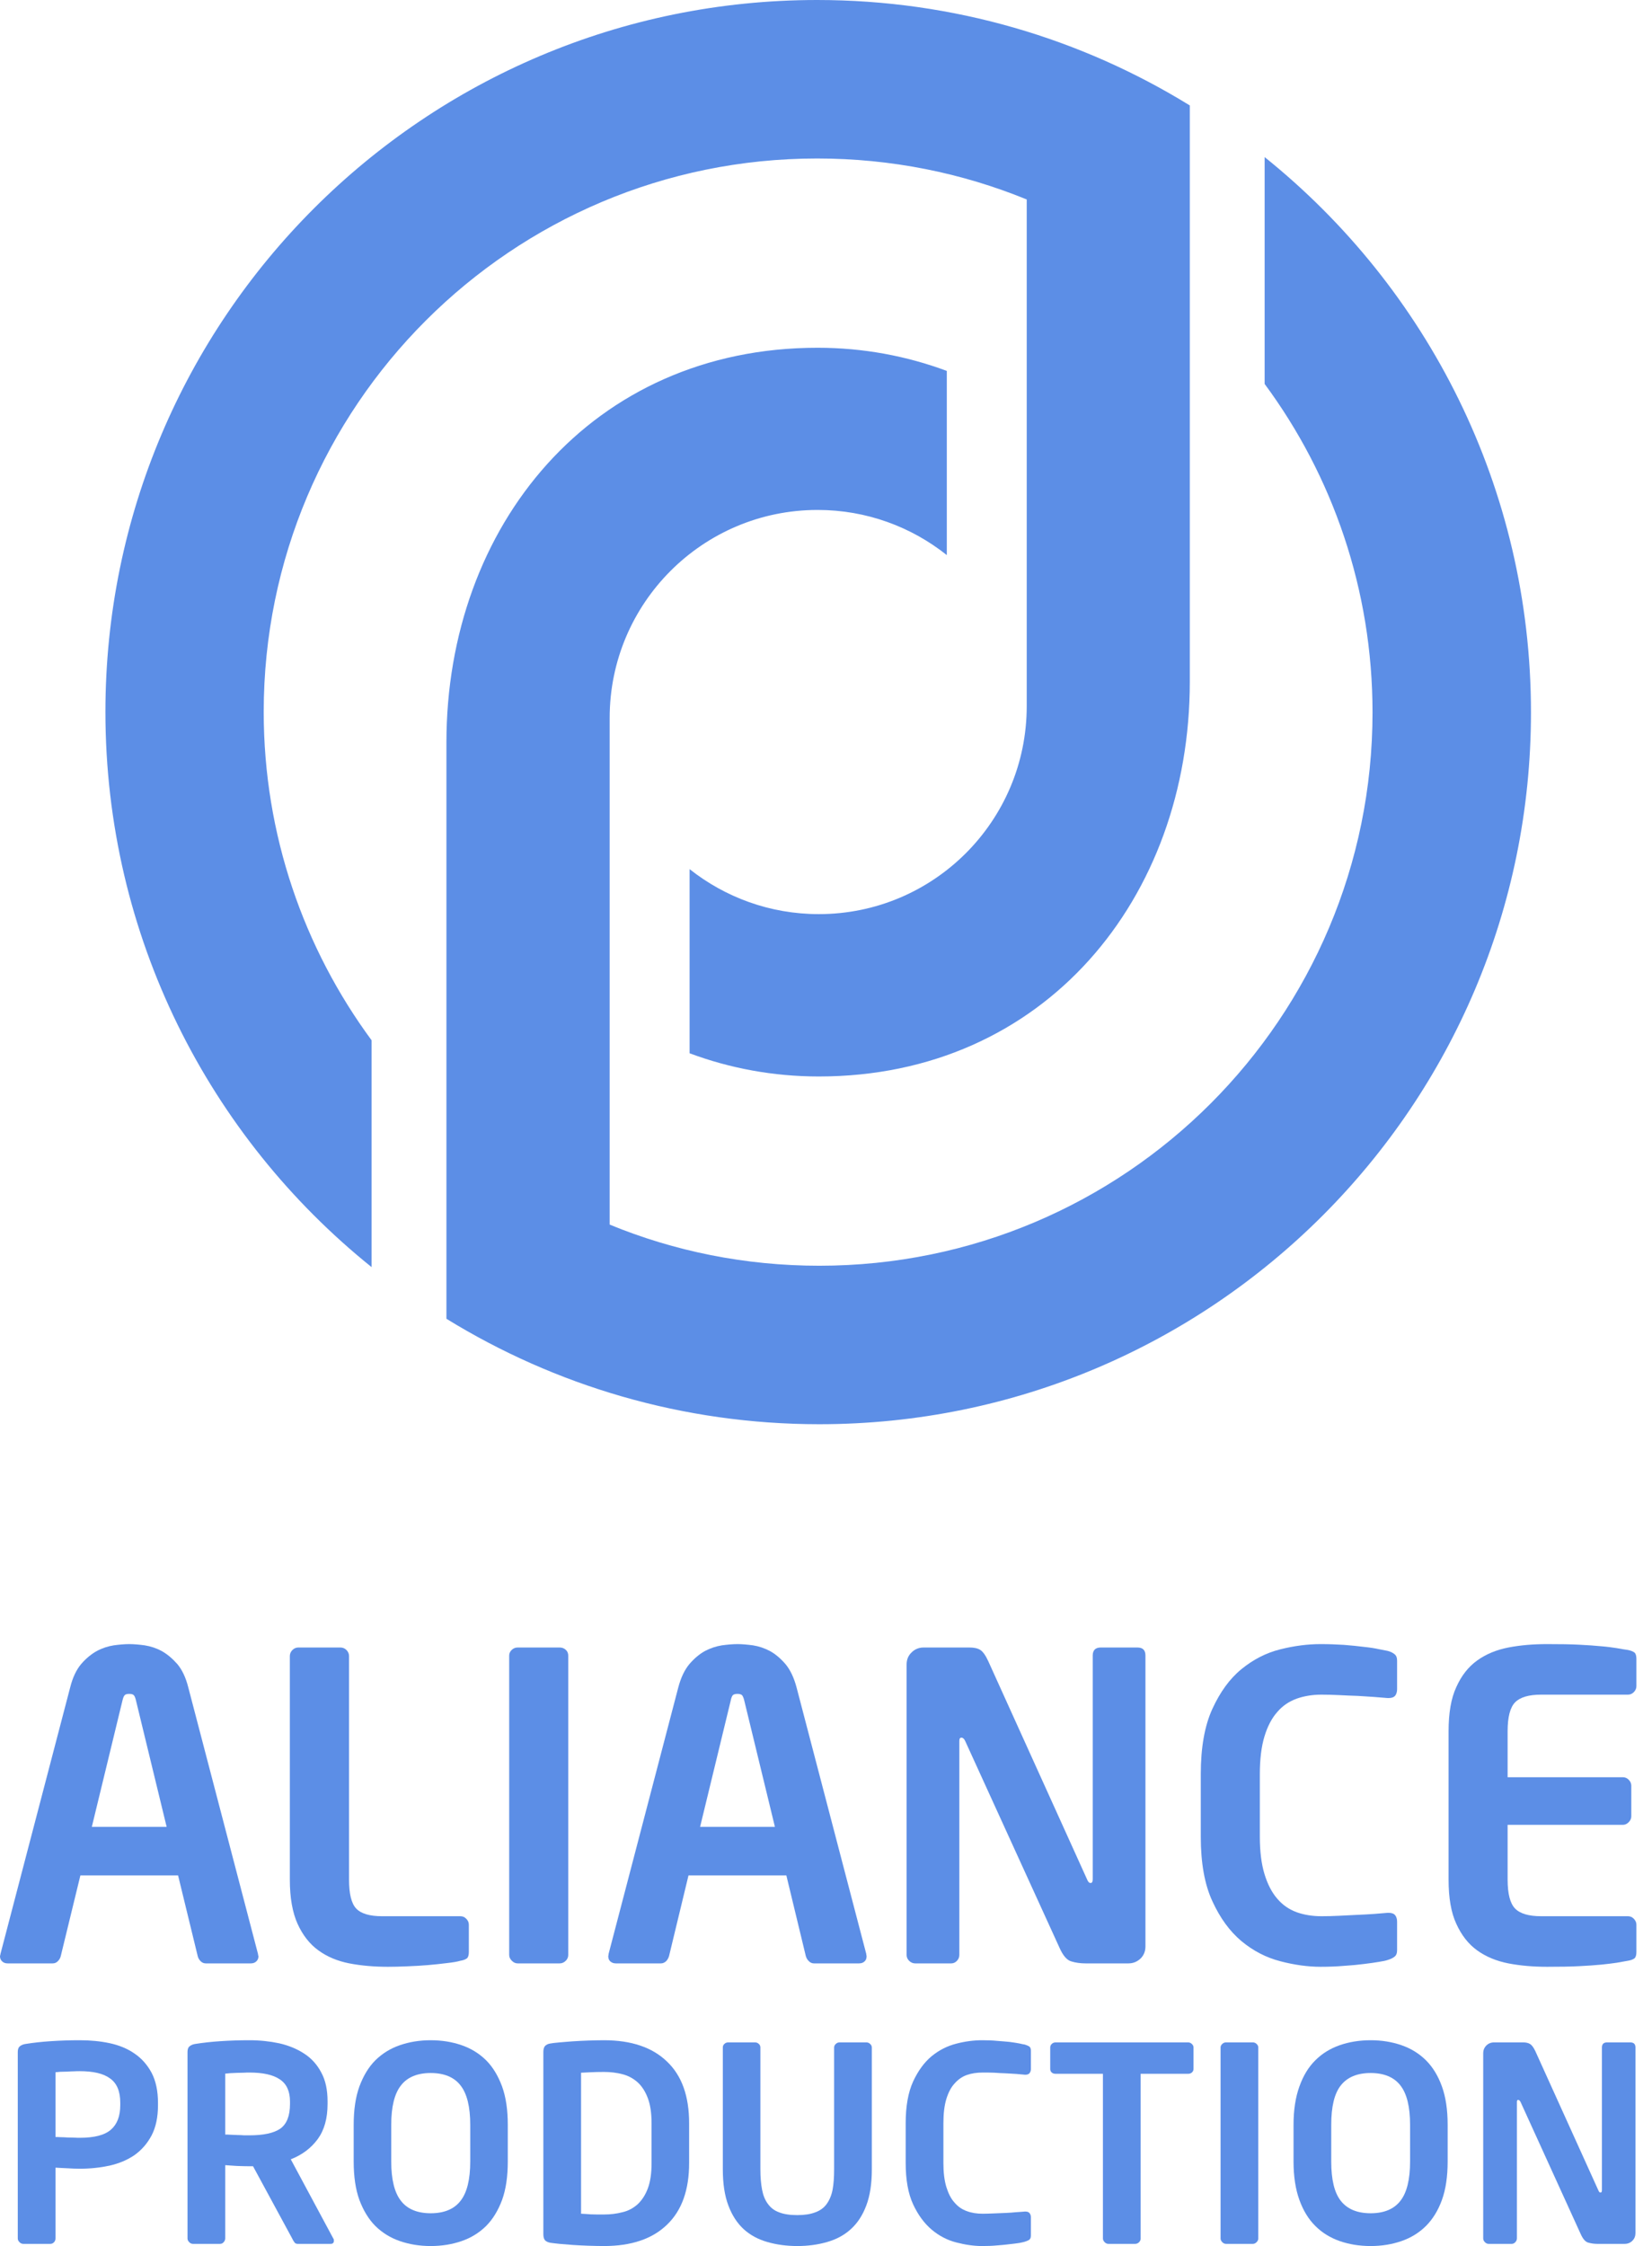 <svg width="103" height="140" viewBox="0 0 103 140">
<path d="M16.115 121.929C16.115 122.074 16.066 122.18 15.98 122.257C15.893 122.343 15.777 122.382 15.633 122.382H12.828C12.703 122.382 12.597 122.334 12.51 122.247C12.423 122.16 12.356 122.054 12.327 121.929L11.103 116.898H5.012L3.788 121.929C3.759 122.054 3.691 122.16 3.605 122.247C3.518 122.334 3.412 122.382 3.287 122.382H0.482C0.337 122.382 0.222 122.343 0.135 122.257C0.048 122.18 0 122.074 0 121.929C0 121.91 0.01 121.89 0.01 121.881C0.019 121.861 0.029 121.833 0.029 121.794L4.376 105.178C4.53 104.561 4.761 104.08 5.06 103.723C5.359 103.376 5.686 103.106 6.033 102.913C6.371 102.73 6.727 102.615 7.093 102.557C7.45 102.509 7.778 102.48 8.057 102.48C8.337 102.48 8.664 102.509 9.021 102.557C9.387 102.615 9.744 102.73 10.081 102.913C10.428 103.106 10.746 103.376 11.055 103.723C11.353 104.08 11.585 104.561 11.739 105.178L16.086 121.794C16.086 121.833 16.095 121.861 16.095 121.881C16.105 121.89 16.115 121.91 16.115 121.929ZM8.481 106.007C8.443 105.843 8.404 105.737 8.346 105.67C8.298 105.612 8.202 105.583 8.057 105.583C7.913 105.583 7.816 105.612 7.768 105.67C7.71 105.737 7.672 105.843 7.633 106.007L5.725 113.872H10.39L8.481 106.007Z" fill="#5C8EE6"/>
<path d="M29.232 121.669C29.232 121.861 29.193 121.996 29.116 122.064C29.029 122.131 28.894 122.189 28.702 122.218C28.509 122.276 28.229 122.324 27.863 122.363C27.506 122.411 27.111 122.449 26.687 122.488C26.263 122.526 25.829 122.546 25.386 122.565C24.943 122.584 24.548 122.594 24.191 122.594C23.333 122.594 22.524 122.526 21.782 122.382C21.04 122.237 20.394 121.967 19.854 121.572C19.305 121.177 18.871 120.618 18.553 119.915C18.235 119.211 18.071 118.295 18.071 117.158V103.222C18.071 103.077 18.129 102.952 18.235 102.846C18.341 102.74 18.466 102.692 18.601 102.692H21.223C21.367 102.692 21.492 102.74 21.599 102.846C21.704 102.952 21.762 103.077 21.762 103.222V117.158C21.762 118.045 21.907 118.642 22.206 118.96C22.505 119.279 23.044 119.442 23.825 119.442H28.702C28.846 119.442 28.962 119.491 29.068 119.597C29.174 119.703 29.232 119.828 29.232 119.972V121.669Z" fill="#5C8EE6"/>
<path d="M35.429 121.852C35.429 121.996 35.381 122.112 35.275 122.218C35.169 122.324 35.043 122.382 34.899 122.382H32.277C32.133 122.382 32.017 122.324 31.911 122.218C31.805 122.112 31.747 121.996 31.747 121.852V103.193C31.747 103.058 31.805 102.933 31.911 102.836C32.017 102.74 32.133 102.692 32.277 102.692H34.899C35.043 102.692 35.169 102.74 35.275 102.836C35.381 102.933 35.429 103.058 35.429 103.193V121.852Z" fill="#5C8EE6"/>
<path d="M54.03 121.929C54.03 122.074 53.992 122.18 53.905 122.257C53.818 122.343 53.702 122.382 53.558 122.382H50.743C50.628 122.382 50.522 122.334 50.435 122.247C50.339 122.16 50.281 122.054 50.242 121.929L49.028 116.898H42.927L41.713 121.929C41.674 122.054 41.616 122.16 41.53 122.247C41.433 122.334 41.327 122.382 41.212 122.382H38.397C38.262 122.382 38.147 122.343 38.05 122.257C37.964 122.18 37.925 122.074 37.925 121.929C37.925 121.91 37.925 121.89 37.935 121.881C37.944 121.861 37.944 121.833 37.944 121.794L42.291 105.178C42.455 104.561 42.686 104.08 42.985 103.723C43.284 103.376 43.602 103.106 43.949 102.913C44.296 102.73 44.652 102.615 45.009 102.557C45.375 102.509 45.693 102.48 45.982 102.48C46.262 102.48 46.58 102.509 46.946 102.557C47.312 102.615 47.659 102.73 48.006 102.913C48.353 103.106 48.671 103.376 48.97 103.723C49.269 104.08 49.5 104.561 49.664 105.178L54.011 121.794C54.011 121.833 54.011 121.861 54.02 121.881C54.03 121.89 54.03 121.91 54.03 121.929ZM46.406 106.007C46.368 105.843 46.32 105.737 46.272 105.67C46.214 105.612 46.117 105.583 45.982 105.583C45.838 105.583 45.741 105.612 45.684 105.67C45.635 105.737 45.587 105.843 45.558 106.007L43.65 113.872H48.315L46.406 106.007Z" fill="#5C8EE6"/>
<path d="M71.417 121.322C71.417 121.621 71.32 121.871 71.118 122.074C70.906 122.276 70.655 122.382 70.357 122.382H67.677C67.369 122.382 67.07 122.343 66.791 122.257C66.521 122.18 66.28 121.9 66.068 121.428L60.179 108.523C60.111 108.378 60.034 108.311 59.948 108.311C59.851 108.311 59.813 108.378 59.813 108.523V121.852C59.813 121.996 59.765 122.112 59.668 122.218C59.572 122.324 59.447 122.382 59.312 122.382H57.056C56.912 122.382 56.786 122.324 56.68 122.218C56.574 122.112 56.526 121.996 56.526 121.852V103.752C56.526 103.453 56.623 103.203 56.835 103C57.037 102.798 57.288 102.692 57.586 102.692H60.449C60.728 102.692 60.96 102.74 61.123 102.846C61.287 102.952 61.451 103.183 61.615 103.54L67.783 117.158C67.841 117.303 67.909 117.37 67.995 117.37C68.092 117.37 68.13 117.293 68.13 117.129V103.193C68.13 102.856 68.304 102.692 68.631 102.692H70.916C71.253 102.692 71.417 102.856 71.417 103.193V121.322Z" fill="#5C8EE6"/>
<path d="M87.107 121.563C87.107 121.755 87.049 121.89 86.943 121.967C86.837 122.054 86.703 122.112 86.519 122.17C86.413 122.208 86.24 122.247 85.98 122.286C85.719 122.334 85.411 122.372 85.035 122.42C84.669 122.469 84.254 122.507 83.792 122.536C83.339 122.575 82.847 122.594 82.337 122.594C81.546 122.594 80.698 122.478 79.821 122.247C78.934 122.016 78.134 121.601 77.402 120.994C76.669 120.377 76.072 119.558 75.59 118.507C75.108 117.467 74.867 116.127 74.867 114.488V110.585C74.867 108.927 75.108 107.568 75.59 106.518C76.072 105.467 76.669 104.639 77.402 104.041C78.134 103.443 78.934 103.029 79.821 102.807C80.698 102.586 81.546 102.48 82.337 102.48C82.847 102.48 83.339 102.499 83.792 102.528C84.254 102.566 84.669 102.605 85.035 102.653C85.411 102.692 85.719 102.74 85.98 102.798C86.24 102.846 86.413 102.884 86.519 102.904C86.703 102.952 86.837 103.019 86.943 103.106C87.049 103.183 87.107 103.318 87.107 103.511V105.284C87.107 105.448 87.069 105.583 86.992 105.689C86.905 105.795 86.77 105.843 86.577 105.843H86.519C86.298 105.824 86.018 105.805 85.691 105.776C85.363 105.757 85.016 105.728 84.64 105.708C84.274 105.699 83.888 105.679 83.503 105.66C83.117 105.641 82.741 105.631 82.385 105.631C81.826 105.631 81.305 105.718 80.843 105.882C80.37 106.055 79.966 106.325 79.638 106.711C79.301 107.087 79.031 107.597 78.838 108.233C78.645 108.87 78.549 109.65 78.549 110.585V114.488C78.549 115.404 78.645 116.175 78.838 116.811C79.031 117.447 79.301 117.968 79.638 118.353C79.966 118.739 80.37 119.018 80.843 119.192C81.305 119.356 81.826 119.442 82.385 119.442C82.741 119.442 83.117 119.433 83.503 119.413C83.888 119.394 84.274 119.375 84.64 119.356C85.016 119.346 85.363 119.317 85.691 119.298C86.018 119.269 86.298 119.25 86.519 119.23H86.577C86.77 119.23 86.905 119.279 86.992 119.385C87.069 119.491 87.107 119.625 87.107 119.78V121.563Z" fill="#5C8EE6"/>
<path d="M102.027 121.669C102.027 121.861 101.988 121.996 101.911 122.064C101.824 122.131 101.689 122.189 101.497 122.218C101.285 122.257 101.053 122.295 100.793 122.343C100.533 122.382 100.215 122.42 99.839 122.459C99.463 122.498 99 122.526 98.461 122.555C97.921 122.584 97.256 122.594 96.456 122.594C95.598 122.594 94.789 122.526 94.046 122.382C93.304 122.237 92.649 121.967 92.1 121.572C91.55 121.177 91.117 120.618 90.799 119.915C90.471 119.211 90.317 118.295 90.317 117.158V107.915C90.317 106.778 90.471 105.863 90.799 105.159C91.117 104.446 91.55 103.896 92.1 103.501C92.649 103.106 93.304 102.836 94.046 102.692C94.789 102.547 95.598 102.48 96.456 102.48C97.256 102.48 97.921 102.489 98.461 102.518C99 102.547 99.463 102.576 99.839 102.615C100.215 102.644 100.533 102.692 100.793 102.73C101.053 102.778 101.285 102.817 101.497 102.846C101.689 102.884 101.824 102.942 101.911 103.01C101.988 103.077 102.027 103.212 102.027 103.405V105.101C102.027 105.246 101.969 105.371 101.863 105.477C101.757 105.583 101.641 105.631 101.497 105.631H96.09C95.309 105.631 94.769 105.795 94.461 106.113C94.153 106.431 93.998 107.029 93.998 107.915V110.778H101.179C101.323 110.778 101.439 110.826 101.545 110.932C101.651 111.038 101.709 111.163 101.709 111.308V113.216C101.709 113.351 101.651 113.477 101.545 113.583C101.439 113.689 101.323 113.746 101.179 113.746H93.998V117.158C93.998 118.045 94.153 118.642 94.461 118.96C94.769 119.279 95.309 119.442 96.09 119.442H101.497C101.641 119.442 101.757 119.491 101.863 119.597C101.969 119.703 102.027 119.828 102.027 119.972V121.669Z" fill="#5C8EE6"/>
<path d="M9.85 131.23C9.85 131.972 9.715 132.598 9.455 133.099C9.185 133.61 8.828 134.015 8.385 134.333C7.932 134.641 7.421 134.853 6.833 134.988C6.245 135.114 5.629 135.181 4.973 135.181C4.742 135.181 4.482 135.171 4.192 135.152C3.894 135.143 3.653 135.123 3.46 135.114V139.528C3.46 139.614 3.431 139.692 3.373 139.759C3.306 139.827 3.229 139.865 3.142 139.865H1.455C1.359 139.865 1.282 139.827 1.214 139.759C1.147 139.692 1.108 139.614 1.108 139.528V127.895C1.108 127.731 1.157 127.606 1.253 127.538C1.349 127.461 1.484 127.413 1.658 127.394C2.091 127.326 2.602 127.268 3.18 127.23C3.759 127.191 4.356 127.172 4.973 127.172C5.629 127.172 6.245 127.23 6.833 127.355C7.421 127.48 7.942 127.692 8.385 128.001C8.828 128.3 9.185 128.704 9.455 129.206C9.715 129.707 9.85 130.333 9.85 131.075V131.23ZM7.498 131.066C7.498 130.352 7.286 129.851 6.862 129.553C6.448 129.244 5.812 129.1 4.964 129.1C4.877 129.1 4.761 129.1 4.617 129.109C4.482 129.109 4.337 129.119 4.192 129.128C4.038 129.128 3.903 129.138 3.778 129.138C3.643 129.148 3.537 129.157 3.46 129.167V133.205C3.527 133.205 3.633 133.205 3.778 133.215C3.913 133.215 4.058 133.225 4.212 133.234C4.366 133.234 4.511 133.244 4.655 133.244C4.79 133.253 4.896 133.253 4.964 133.253C5.879 133.253 6.525 133.09 6.92 132.743C7.306 132.405 7.498 131.895 7.498 131.22V131.066Z" fill="#5C8EE6"/>
<path d="M20.818 139.663C20.818 139.798 20.75 139.865 20.615 139.865H18.553C18.466 139.865 18.389 139.827 18.351 139.759C18.302 139.692 18.254 139.614 18.216 139.528L15.777 135.027H15.546C15.315 135.027 15.064 135.017 14.765 135.008C14.476 134.988 14.235 134.969 14.042 134.959V139.528C14.042 139.614 14.004 139.692 13.946 139.759C13.888 139.827 13.811 139.865 13.715 139.865H12.028C11.941 139.865 11.864 139.827 11.797 139.759C11.729 139.692 11.691 139.614 11.691 139.528V127.895C11.691 127.731 11.739 127.606 11.835 127.538C11.932 127.461 12.067 127.413 12.23 127.394C12.674 127.326 13.185 127.268 13.753 127.23C14.332 127.191 14.929 127.172 15.556 127.172C16.201 127.172 16.828 127.239 17.416 127.365C18.004 127.5 18.514 127.712 18.958 128.001C19.411 128.29 19.767 128.685 20.027 129.177C20.297 129.668 20.423 130.266 20.423 130.989V131.143C20.423 132.049 20.22 132.772 19.806 133.34C19.391 133.899 18.832 134.323 18.129 134.593L20.779 139.528C20.808 139.557 20.818 139.605 20.818 139.663ZM18.081 130.989C18.081 130.352 17.869 129.89 17.445 129.61C17.02 129.321 16.384 129.186 15.546 129.186C15.45 129.186 15.334 129.186 15.199 129.196C15.054 129.196 14.91 129.206 14.765 129.206C14.621 129.215 14.486 129.215 14.351 129.225C14.226 129.234 14.12 129.244 14.042 129.254V133.051C14.11 133.051 14.216 133.051 14.351 133.061C14.495 133.07 14.64 133.07 14.794 133.08C14.948 133.08 15.093 133.09 15.228 133.099C15.372 133.099 15.479 133.099 15.546 133.099C16.423 133.099 17.069 132.964 17.474 132.685C17.878 132.396 18.081 131.885 18.081 131.143V130.989Z" fill="#5C8EE6"/>
<path d="M31.66 134.728C31.66 135.663 31.545 136.463 31.304 137.128C31.053 137.793 30.726 138.333 30.302 138.757C29.868 139.181 29.367 139.489 28.779 139.692C28.191 139.894 27.555 140 26.851 140C26.157 140 25.521 139.894 24.933 139.692C24.345 139.489 23.844 139.181 23.41 138.757C22.986 138.333 22.659 137.793 22.408 137.128C22.167 136.463 22.052 135.663 22.052 134.728V132.444C22.052 131.519 22.167 130.719 22.408 130.054C22.659 129.379 22.986 128.839 23.41 128.415C23.844 127.991 24.345 127.683 24.933 127.48C25.521 127.278 26.157 127.172 26.851 127.172C27.555 127.172 28.191 127.278 28.779 127.48C29.367 127.683 29.868 127.991 30.302 128.415C30.726 128.839 31.053 129.379 31.304 130.054C31.545 130.719 31.66 131.519 31.66 132.444V134.728ZM29.319 132.444C29.319 131.316 29.116 130.497 28.711 129.986C28.316 129.475 27.69 129.215 26.851 129.215C26.022 129.215 25.396 129.475 25.001 129.986C24.596 130.497 24.393 131.316 24.393 132.444V134.728C24.393 135.856 24.596 136.675 25.001 137.186C25.396 137.697 26.022 137.957 26.851 137.957C27.69 137.957 28.316 137.697 28.711 137.186C29.116 136.675 29.319 135.856 29.319 134.728V132.444Z" fill="#5C8EE6"/>
<path d="M42.966 134.824C42.966 136.501 42.513 137.783 41.587 138.67C40.672 139.557 39.361 140 37.655 140C37.347 140 37.029 139.99 36.691 139.981C36.364 139.971 36.036 139.952 35.728 139.933C35.419 139.904 35.14 139.884 34.889 139.865C34.629 139.836 34.436 139.817 34.321 139.798C34.166 139.769 34.06 139.72 33.983 139.643C33.916 139.566 33.877 139.441 33.877 139.268V127.895C33.877 127.731 33.916 127.606 33.983 127.529C34.06 127.451 34.166 127.394 34.321 127.374C34.436 127.355 34.629 127.326 34.889 127.307C35.14 127.288 35.419 127.259 35.728 127.239C36.036 127.22 36.364 127.201 36.691 127.191C37.029 127.182 37.347 127.172 37.655 127.172C39.361 127.172 40.672 127.615 41.587 128.502C42.513 129.379 42.966 130.661 42.966 132.348V134.824ZM40.624 132.348C40.624 131.721 40.547 131.191 40.392 130.786C40.238 130.372 40.026 130.044 39.766 129.803C39.496 129.562 39.188 129.389 38.821 129.292C38.455 129.196 38.06 129.148 37.646 129.148C37.328 129.148 37.058 129.157 36.836 129.167C36.605 129.177 36.402 129.186 36.229 129.196V137.986C36.402 137.995 36.605 138.005 36.836 138.024C37.058 138.034 37.328 138.034 37.646 138.034C38.06 138.034 38.455 137.986 38.821 137.889C39.188 137.803 39.496 137.629 39.766 137.388C40.026 137.138 40.238 136.819 40.392 136.405C40.547 135.991 40.624 135.47 40.624 134.834V132.348Z" fill="#5C8EE6"/>
<path d="M54.358 135.22C54.358 136.116 54.242 136.868 54.011 137.475C53.779 138.092 53.461 138.574 53.047 138.949C52.633 139.325 52.141 139.586 51.572 139.749C51.004 139.913 50.387 140 49.712 140C49.038 140 48.411 139.913 47.843 139.749C47.274 139.586 46.782 139.325 46.368 138.949C45.963 138.574 45.645 138.092 45.414 137.475C45.182 136.868 45.067 136.116 45.067 135.22V127.625C45.067 127.538 45.096 127.461 45.163 127.403C45.231 127.336 45.308 127.307 45.404 127.307H47.072C47.168 127.307 47.245 127.336 47.312 127.403C47.38 127.461 47.409 127.538 47.409 127.625V135.229C47.409 135.711 47.447 136.135 47.515 136.492C47.582 136.839 47.698 137.138 47.881 137.378C48.054 137.619 48.286 137.793 48.575 137.899C48.874 138.015 49.25 138.072 49.712 138.072C50.156 138.072 50.532 138.015 50.83 137.899C51.129 137.793 51.37 137.619 51.543 137.378C51.717 137.138 51.842 136.839 51.91 136.492C51.977 136.135 52.006 135.711 52.006 135.229V127.625C52.006 127.538 52.045 127.461 52.112 127.403C52.179 127.336 52.257 127.307 52.343 127.307H54.02C54.107 127.307 54.184 127.336 54.252 127.403C54.319 127.461 54.358 127.538 54.358 127.625V135.22Z" fill="#5C8EE6"/>
<path d="M64.275 139.335C64.275 139.46 64.246 139.547 64.179 139.605C64.111 139.653 64.015 139.692 63.899 139.73C63.832 139.749 63.716 139.778 63.562 139.807C63.398 139.836 63.196 139.855 62.955 139.884C62.723 139.913 62.453 139.942 62.164 139.961C61.875 139.99 61.557 140 61.23 140C60.728 140 60.189 139.923 59.63 139.778C59.061 139.634 58.55 139.364 58.088 138.978C57.625 138.583 57.239 138.063 56.931 137.398C56.623 136.733 56.468 135.875 56.468 134.824V132.348C56.468 131.287 56.623 130.42 56.931 129.745C57.239 129.08 57.625 128.55 58.088 128.165C58.55 127.789 59.061 127.529 59.63 127.384C60.189 127.239 60.728 127.172 61.23 127.172C61.557 127.172 61.875 127.182 62.164 127.211C62.453 127.23 62.723 127.259 62.955 127.278C63.196 127.307 63.398 127.345 63.562 127.374C63.716 127.413 63.832 127.432 63.899 127.442C64.015 127.48 64.111 127.519 64.179 127.567C64.246 127.615 64.275 127.712 64.275 127.827V128.965C64.275 129.061 64.246 129.148 64.198 129.215C64.15 129.283 64.063 129.321 63.938 129.321H63.899C63.755 129.312 63.581 129.292 63.369 129.273C63.167 129.263 62.945 129.244 62.704 129.234C62.463 129.225 62.222 129.215 61.981 129.196C61.731 129.186 61.49 129.186 61.268 129.186C60.911 129.186 60.574 129.234 60.275 129.34C59.977 129.447 59.726 129.63 59.514 129.871C59.292 130.112 59.129 130.43 59.003 130.834C58.878 131.249 58.82 131.75 58.82 132.348V134.824C58.82 135.412 58.878 135.904 59.003 136.318C59.129 136.723 59.292 137.051 59.514 137.292C59.726 137.542 59.977 137.716 60.275 137.822C60.574 137.937 60.911 137.986 61.268 137.986C61.49 137.986 61.731 137.976 61.981 137.966C62.222 137.957 62.463 137.947 62.704 137.937C62.945 137.928 63.167 137.909 63.369 137.889C63.581 137.88 63.755 137.86 63.899 137.851H63.938C64.063 137.851 64.15 137.889 64.198 137.957C64.246 138.024 64.275 138.101 64.275 138.207V139.335Z" fill="#5C8EE6"/>
<path d="M74.414 128.965C74.414 129.051 74.376 129.128 74.308 129.186C74.241 129.244 74.164 129.263 74.077 129.263H71.118V139.528C71.118 139.614 71.089 139.692 71.022 139.759C70.954 139.827 70.867 139.865 70.781 139.865H69.104C69.017 139.865 68.94 139.827 68.872 139.759C68.805 139.692 68.766 139.614 68.766 139.528V129.263H65.817C65.721 129.263 65.644 129.244 65.576 129.186C65.509 129.128 65.48 129.051 65.48 128.965V127.625C65.48 127.538 65.509 127.461 65.576 127.403C65.644 127.336 65.721 127.307 65.817 127.307H74.077C74.164 127.307 74.241 127.336 74.308 127.403C74.376 127.461 74.414 127.538 74.414 127.625V128.965Z" fill="#5C8EE6"/>
<path d="M78.452 139.528C78.452 139.614 78.414 139.692 78.346 139.759C78.279 139.827 78.202 139.865 78.115 139.865H76.438C76.351 139.865 76.274 139.827 76.207 139.759C76.139 139.692 76.101 139.614 76.101 139.528V127.625C76.101 127.538 76.139 127.461 76.207 127.403C76.274 127.336 76.351 127.307 76.438 127.307H78.115C78.202 127.307 78.279 127.336 78.346 127.403C78.414 127.461 78.452 127.538 78.452 127.625V139.528Z" fill="#5C8EE6"/>
<path d="M90.259 134.728C90.259 135.663 90.143 136.463 89.902 137.128C89.661 137.793 89.324 138.333 88.9 138.757C88.466 139.181 87.965 139.489 87.377 139.692C86.789 139.894 86.153 140 85.459 140C84.756 140 84.12 139.894 83.532 139.692C82.953 139.489 82.442 139.181 82.018 138.757C81.585 138.333 81.257 137.793 81.016 137.128C80.775 136.463 80.65 135.663 80.65 134.728V132.444C80.65 131.519 80.775 130.719 81.016 130.054C81.257 129.379 81.585 128.839 82.018 128.415C82.442 127.991 82.953 127.683 83.532 127.48C84.12 127.278 84.756 127.172 85.459 127.172C86.153 127.172 86.789 127.278 87.377 127.48C87.965 127.683 88.466 127.991 88.9 128.415C89.324 128.839 89.661 129.379 89.902 130.054C90.143 130.719 90.259 131.519 90.259 132.444V134.728ZM87.917 132.444C87.917 131.316 87.714 130.497 87.31 129.986C86.915 129.475 86.288 129.215 85.459 129.215C84.621 129.215 84.004 129.475 83.599 129.986C83.194 130.497 83.001 131.316 83.001 132.444V134.728C83.001 135.856 83.194 136.675 83.599 137.186C84.004 137.697 84.621 137.957 85.459 137.957C86.288 137.957 86.915 137.697 87.31 137.186C87.714 136.675 87.917 135.856 87.917 134.728V132.444Z" fill="#5C8EE6"/>
<path d="M101.969 139.19C101.969 139.374 101.911 139.537 101.776 139.672C101.651 139.798 101.487 139.865 101.294 139.865H99.588C99.386 139.865 99.203 139.836 99.029 139.788C98.846 139.74 98.692 139.557 98.557 139.258L94.808 131.027C94.76 130.931 94.712 130.892 94.654 130.892C94.596 130.892 94.577 130.931 94.577 131.027V139.528C94.577 139.614 94.538 139.692 94.48 139.759C94.413 139.827 94.345 139.865 94.249 139.865H92.813C92.726 139.865 92.649 139.827 92.582 139.759C92.514 139.692 92.476 139.614 92.476 139.528V127.982C92.476 127.789 92.543 127.635 92.668 127.5C92.803 127.374 92.957 127.307 93.15 127.307H94.981C95.155 127.307 95.299 127.345 95.406 127.413C95.511 127.48 95.618 127.625 95.724 127.847L99.656 136.53C99.694 136.627 99.733 136.665 99.791 136.665C99.849 136.665 99.877 136.617 99.877 136.521V127.625C99.877 127.413 99.984 127.307 100.196 127.307H101.651C101.863 127.307 101.969 127.413 101.969 127.625V139.19Z" fill="#5C8EE6"/>
<path fill-rule="evenodd" clip-rule="evenodd" d="M50.946 9.879C55.572 9.879 59.986 10.785 64.015 12.433V44.016C64.015 51.177 58.213 56.979 51.052 56.979C48.006 56.979 45.211 55.929 42.995 54.175V65.653C45.501 66.588 48.218 67.099 51.052 67.099C65.133 67.099 74.183 55.977 74.183 42.493V6.573C67.427 2.409 59.466 0 50.946 0C26.437 0 6.573 19.864 6.573 44.373C6.573 58.367 13.05 70.848 23.169 78.983V64.844C18.948 59.119 16.442 52.035 16.442 44.373C16.442 25.319 31.892 9.879 50.946 9.879Z" fill="#5C8EE6"/>
<path fill-rule="evenodd" clip-rule="evenodd" d="M51.081 78.896C46.455 78.896 42.041 77.99 38.012 76.332V44.749C38.012 37.597 43.814 31.786 50.975 31.786C54.02 31.786 56.815 32.836 59.032 34.6V23.121C56.526 22.186 53.808 21.676 50.975 21.676C36.894 21.676 27.834 32.788 27.834 46.281V82.202C34.6 86.365 42.561 88.775 51.081 88.775C75.59 88.775 95.454 68.901 95.454 44.402C95.454 30.407 88.977 17.927 78.848 9.792V23.931C83.079 29.656 85.575 36.74 85.575 44.402C85.575 63.456 70.135 78.896 51.081 78.896Z" fill="#5C8EE6"/>
</svg>
